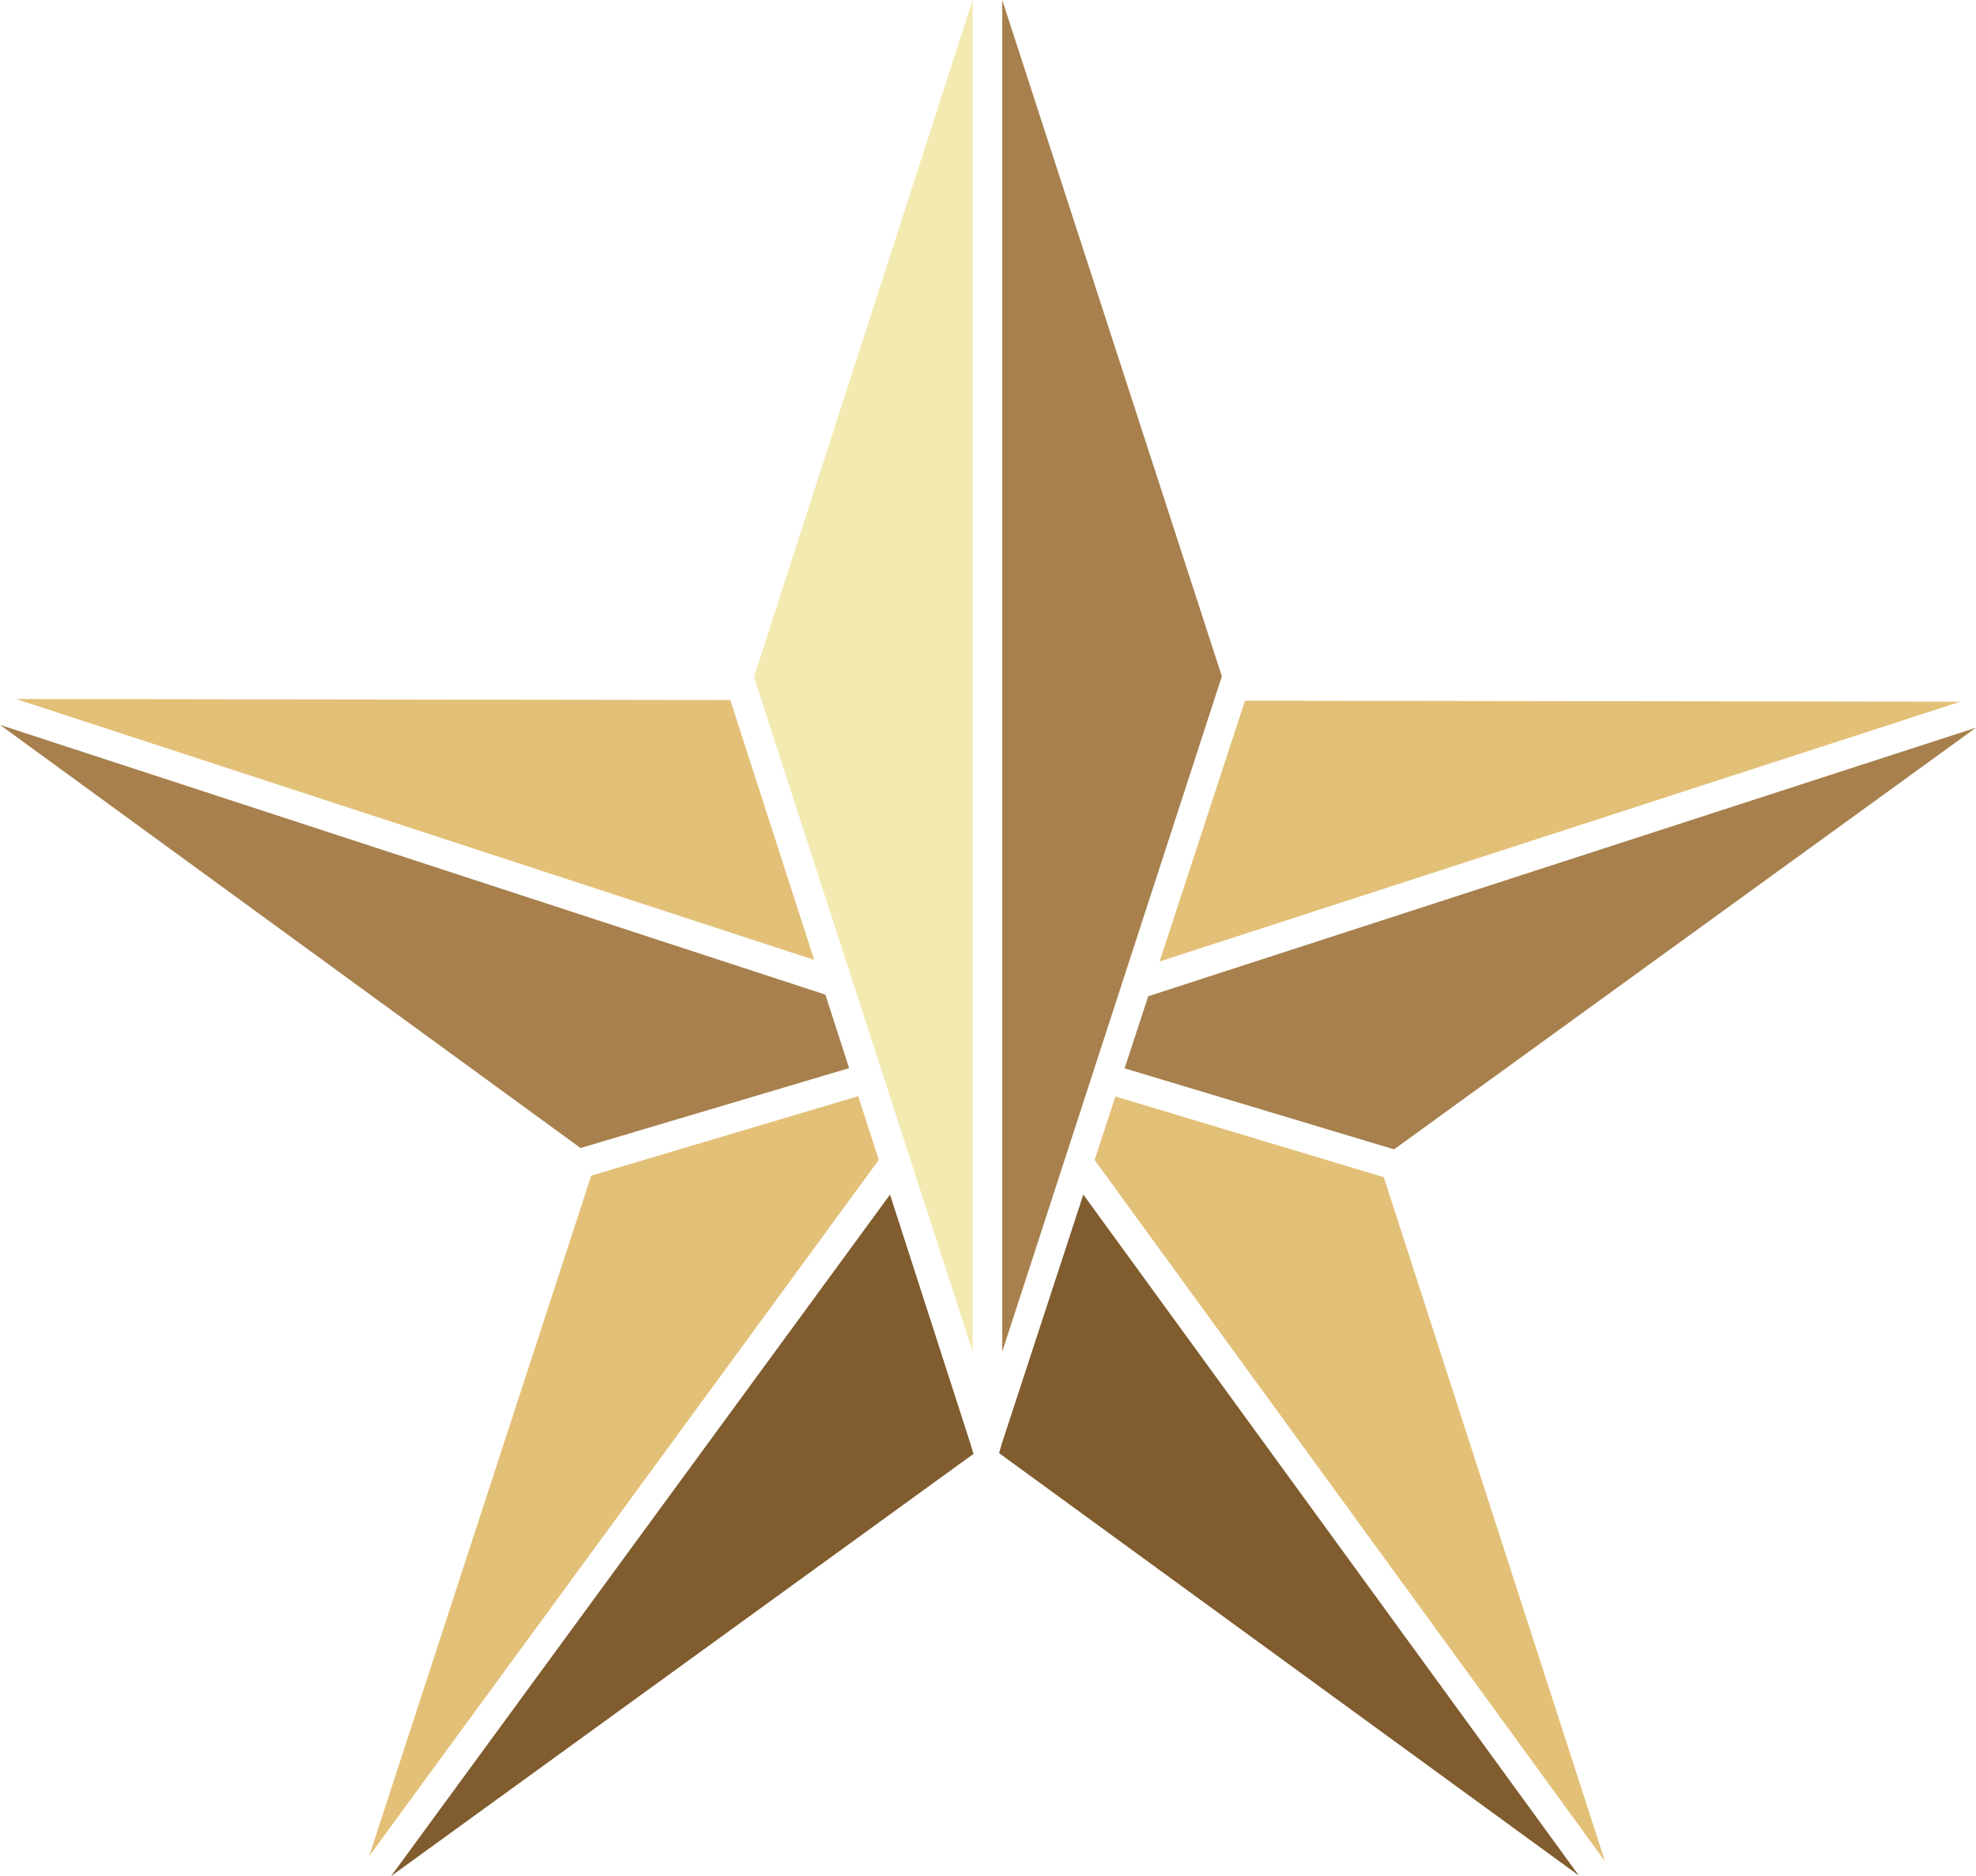 <svg version="1.1" id="图层_1" x="0px" y="0px" width="146.391px" height="138.957px" viewBox="0 0 146.391 138.957" enable-background="new 0 0 146.391 138.957" xml:space="preserve" xmlns="http://www.w3.org/2000/svg" xmlns:xlink="http://www.w3.org/1999/xlink" xmlns:xml="http://www.w3.org/XML/1998/namespace">
  <polygon fill="#E3C077" points="1.188,51.775 54.103,51.85 60.319,71.098 " class="color c1"/>
  <polygon fill="#A7804D" points="74.251,0 90.521,50.094 74.251,100.119 " class="color c2"/>
  <polygon fill="#E3C077" points="85.91,71.216 92.234,51.9 145.229,51.974 " class="color c1"/>
  <polygon fill="#A7804D" points="83.314,79.132 85.067,73.791 146.391,53.899 103.279,85.132 " class="color c2"/>
  <polygon fill="#F3EAB2" points="72.059,100.119 55.855,50.148 72.059,0 " class="color c3"/>
  <polygon fill="#A7804D" points="61.148,73.671 62.906,79.115 43.01,85.033 0,53.691 " class="color c2"/>
  <polygon fill="#E3C077" points="81.093,85.919 82.637,81.214 102.517,87.193 118.903,137.861 " class="color c1"/>
  <polygon fill="#E3C077" points="63.58,81.193 65.104,85.914 27.35,137.482 43.801,87.08 " class="color c1"/>
  <polygon fill="#805C2E" points="65.937,88.482 71.901,106.96 72.12,107.689 28.978,138.957 " class="color c4"/>
  <polygon fill="#805C2E" points="74.207,106.968 80.257,88.482 116.969,138.921 74.016,107.632 " class="color c4"/>
</svg>